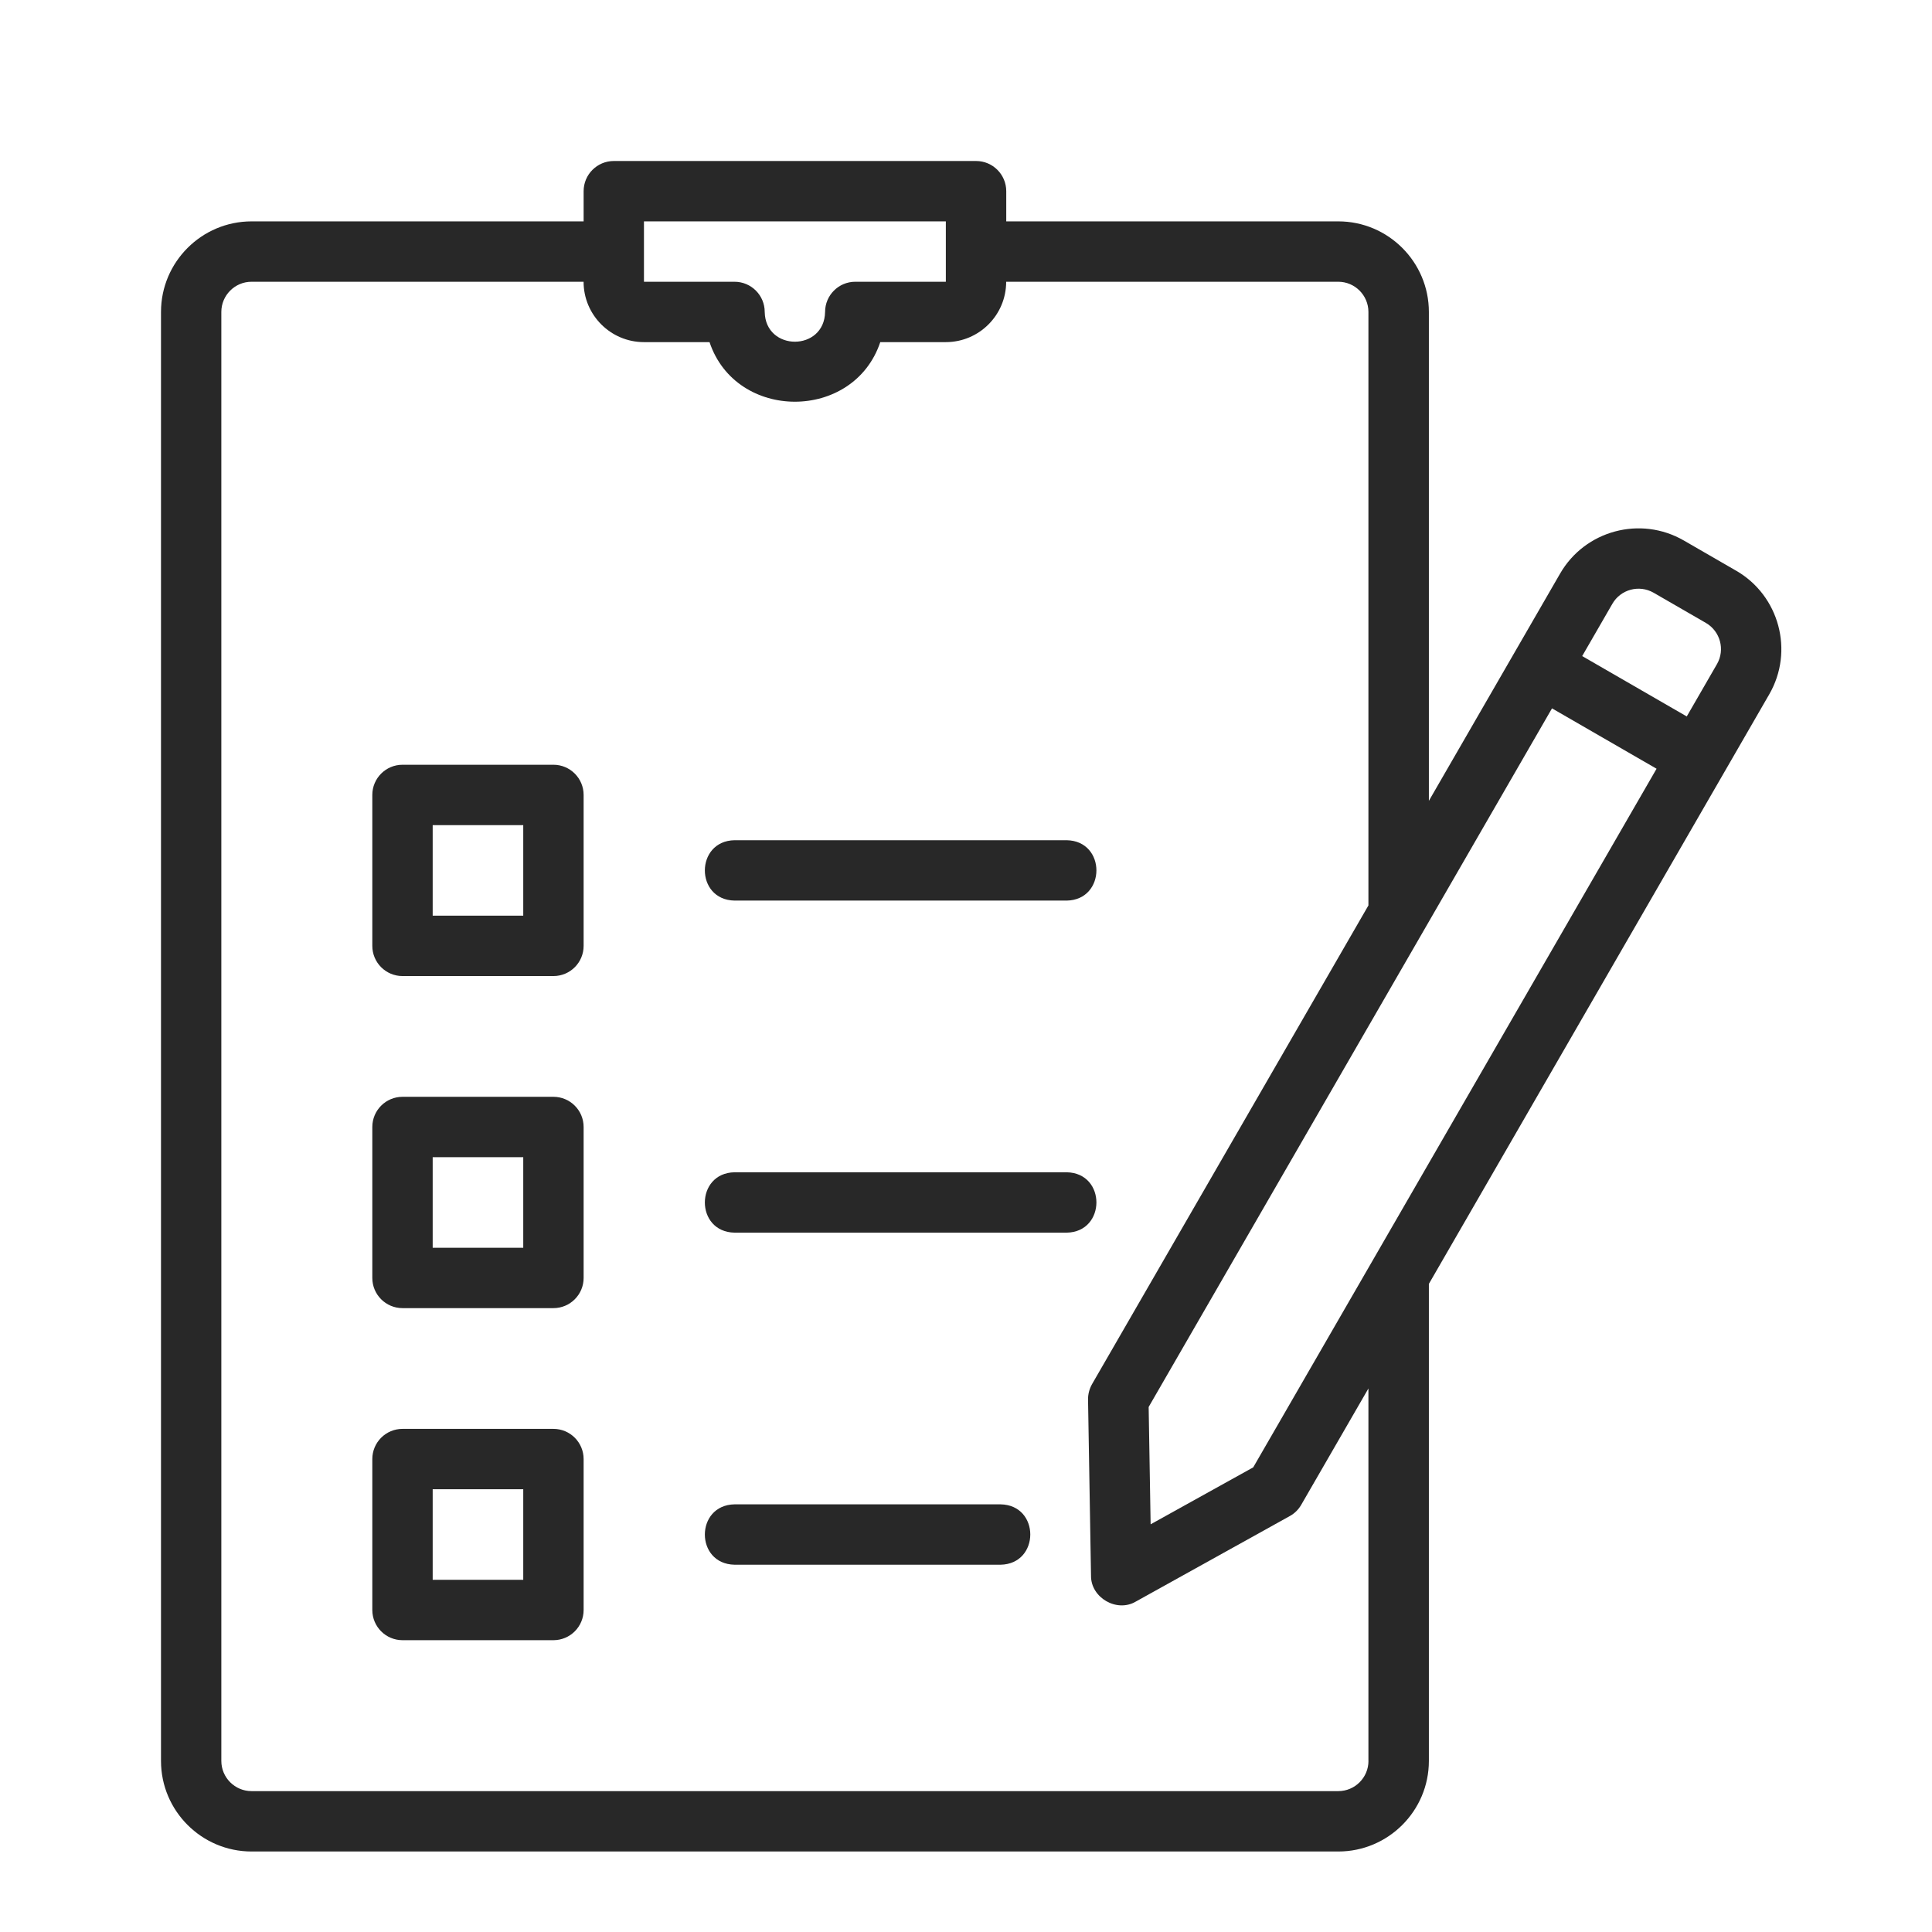 <svg width="48" height="48" viewBox="0 0 48 48" fill="none" xmlns="http://www.w3.org/2000/svg">
<path d="M43.132 14.178L41.833 13.428C40.758 12.808 39.38 13.176 38.76 14.251L35.5 19.897V7.75C35.5 6.51 34.49 5.5 33.25 5.5H25V4.75C25 4.336 24.664 4 24.25 4H15.25C14.836 4 14.5 4.336 14.5 4.75V5.5H6.25C5.01 5.5 4 6.51 4 7.75V43.75C4 44.99 5.01 46 6.25 46H33.25C34.49 46 35.5 44.99 35.5 43.75V31.898L42.831 19.2L43.956 17.251C44.577 16.176 44.207 14.798 43.133 14.178H43.132ZM41.083 14.726L42.382 15.476C42.74 15.683 42.864 16.142 42.657 16.501L41.907 17.8L39.309 16.3L40.059 15.001C40.265 14.643 40.724 14.52 41.083 14.726ZM31.136 36.456L28.587 37.871L28.538 34.956L38.559 17.599L41.157 19.099L31.136 36.456ZM15.999 5.5H23.499V7H21.249C20.835 7 20.499 7.336 20.499 7.75C20.481 8.736 19.017 8.736 18.999 7.75C18.999 7.336 18.663 7 18.249 7H15.999V5.5ZM33.999 43.75C33.999 44.163 33.663 44.5 33.249 44.5H6.249C5.836 44.5 5.499 44.163 5.499 43.75V7.75C5.499 7.337 5.836 7 6.249 7H14.499C14.499 7.827 15.172 8.5 15.999 8.5H17.628C18.288 10.475 21.21 10.473 21.87 8.5H23.498C24.326 8.5 24.998 7.827 24.998 7H33.248C33.662 7 33.998 7.337 33.998 7.75V22.495L27.133 34.386C27.066 34.504 27.03 34.638 27.032 34.774L27.106 39.147C27.099 39.694 27.748 40.071 28.22 39.79L32.043 37.667C32.163 37.602 32.261 37.504 32.329 37.386L33.998 34.496V43.75H33.999Z" fill="#282828"/>
<path d="M13.75 19H10C9.586 19 9.25 19.336 9.25 19.75V23.5C9.25 23.914 9.586 24.25 10 24.25H13.75C14.164 24.25 14.5 23.914 14.5 23.5V19.75C14.5 19.336 14.164 19 13.75 19ZM13 22.75H10.75V20.5H13V22.75Z" fill="#282828"/>
<path d="M13.75 27.25H10C9.586 27.25 9.25 27.586 9.25 28V31.75C9.25 32.164 9.586 32.5 10 32.5H13.75C14.164 32.5 14.5 32.164 14.5 31.75V28C14.5 27.586 14.164 27.25 13.75 27.25ZM13 31H10.75V28.75H13V31Z" fill="#282828"/>
<path d="M13.75 35.5H10C9.586 35.5 9.25 35.836 9.25 36.25V40C9.25 40.414 9.586 40.75 10 40.75H13.75C14.164 40.75 14.5 40.414 14.5 40V36.25C14.5 35.836 14.164 35.5 13.75 35.5ZM13 39.25H10.75V37H13V39.25Z" fill="#282828"/>
<path d="M18.251 22.375H26.501C27.484 22.359 27.489 20.892 26.501 20.875H18.251C17.268 20.891 17.263 22.358 18.251 22.375Z" fill="#282828"/>
<path d="M26.501 29.125H18.251C17.268 29.14 17.263 30.608 18.251 30.625H26.501C27.484 30.609 27.489 29.142 26.501 29.125Z" fill="#282828"/>
<path d="M24.858 37.375H18.251C17.267 37.391 17.264 38.858 18.251 38.875H24.858C25.842 38.858 25.845 37.391 24.858 37.375Z" fill="#282828"/>
</svg>
